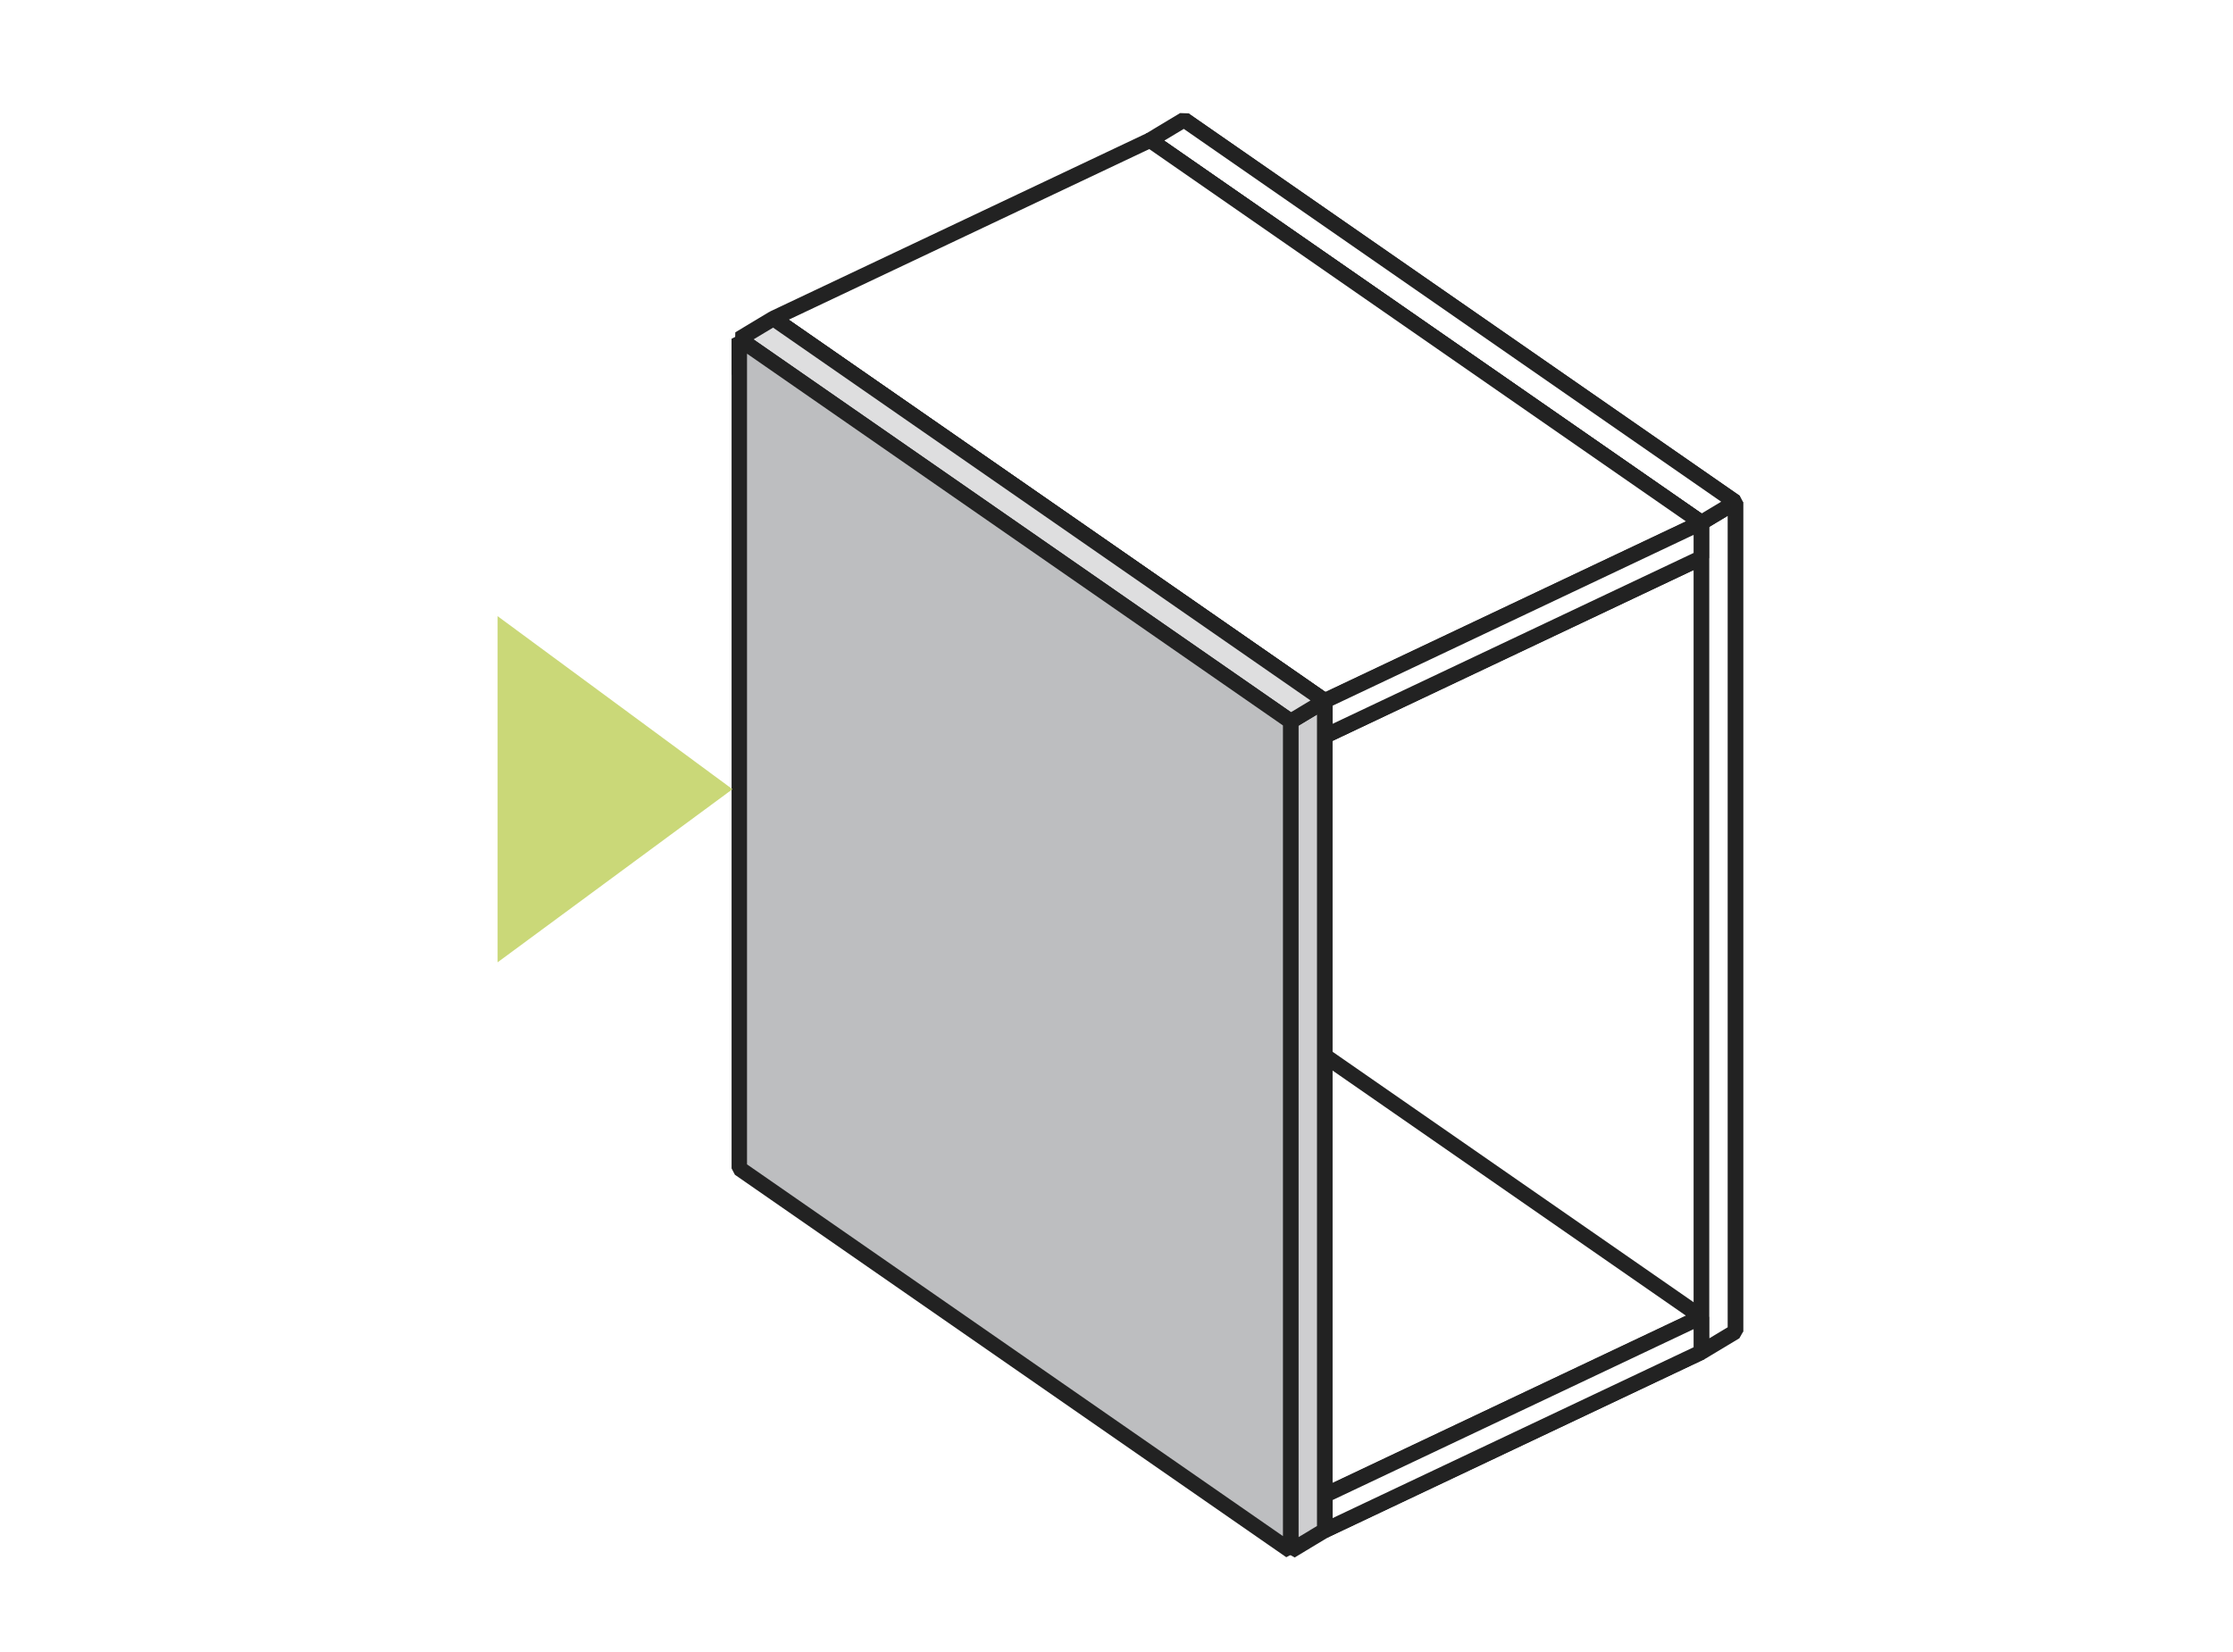 <svg xmlns="http://www.w3.org/2000/svg" width="500" height="370" viewBox="0 0 500 370"><g id="Layer_2" data-name="Layer 2"><rect width="500" height="370" fill="#ffff"/><polygon points="388.58 298.25 265.13 212.59 265.13 26.81 388.58 112.47 388.58 298.25" fill="none" stroke="#222" stroke-miterlimit="1" stroke-width="3.46"/><polygon points="388.58 298.25 388.58 112.47 380.95 117.06 380.95 302.84 388.58 298.25" fill="#fff" stroke="#222" stroke-miterlimit="1" stroke-width="3.46"/><polygon points="265.13 26.81 388.58 112.47 380.95 117.06 257.5 31.4 265.13 26.81" fill="#fff" stroke="#222" stroke-miterlimit="1" stroke-width="3.46"/><polygon points="380.95 302.84 257.5 217.18 257.5 31.4 380.95 117.06 380.95 302.84" fill="#fff" stroke="#222" stroke-miterlimit="1" stroke-width="3.46"/><polygon points="165.54 75.91 289 161.57 289 169.44 165.54 83.78 165.54 75.91" fill="#fff" stroke="#222" stroke-miterlimit="1" stroke-width="3.46"/><polygon points="173.17 79.2 296.62 164.86 380.95 124.94 257.5 39.27 173.17 79.2" fill="#fff" stroke="#222" stroke-miterlimit="1" stroke-width="3.46"/><polygon points="173.17 71.32 296.62 156.98 380.95 117.06 257.5 31.4 173.17 71.32" fill="#fff" stroke="#222" stroke-miterlimit="1" stroke-width="3.46"/><polygon points="380.95 117.06 296.62 156.98 296.62 164.86 380.95 124.94 380.95 117.06" fill="#fff" stroke="#222" stroke-miterlimit="1" stroke-width="3.46"/><polygon points="173.17 257.1 296.62 342.76 380.95 302.84 257.5 217.18 173.17 257.1" fill="#fff" stroke="#222" stroke-miterlimit="1" stroke-width="3.46"/><polygon points="173.17 249.23 296.62 334.89 380.95 294.96 257.5 209.3 173.17 249.23" fill="#fff" stroke="#222" stroke-miterlimit="1" stroke-width="3.46"/><polygon points="380.95 294.96 296.62 334.89 296.62 342.76 380.95 302.84 380.95 294.96" fill="#fff" stroke="#222" stroke-miterlimit="1" stroke-width="3.46"/><polygon points="296.62 342.76 173.17 257.1 173.17 71.32 296.62 156.98 296.62 342.76" fill="none" stroke="#222" stroke-miterlimit="1" stroke-width="3.46"/><polygon points="296.62 342.76 296.62 156.98 289 161.57 289 347.35 296.62 342.76" fill="#ceced0" stroke="#222" stroke-miterlimit="1" stroke-width="3.46"/><polygon points="173.17 71.32 296.62 156.98 289 161.57 165.54 75.91 173.17 71.32" fill="#dededf" stroke="#222" stroke-miterlimit="1" stroke-width="3.46"/><polygon points="289 347.35 165.54 261.69 165.54 75.91 289 161.57 289 347.35" fill="#bdbec0" stroke="#222" stroke-miterlimit="1" stroke-width="3.46"/><polygon points="111.42 138 164.01 176.76 111.42 215.53 111.42 138" fill="#cad878"/></g></svg>